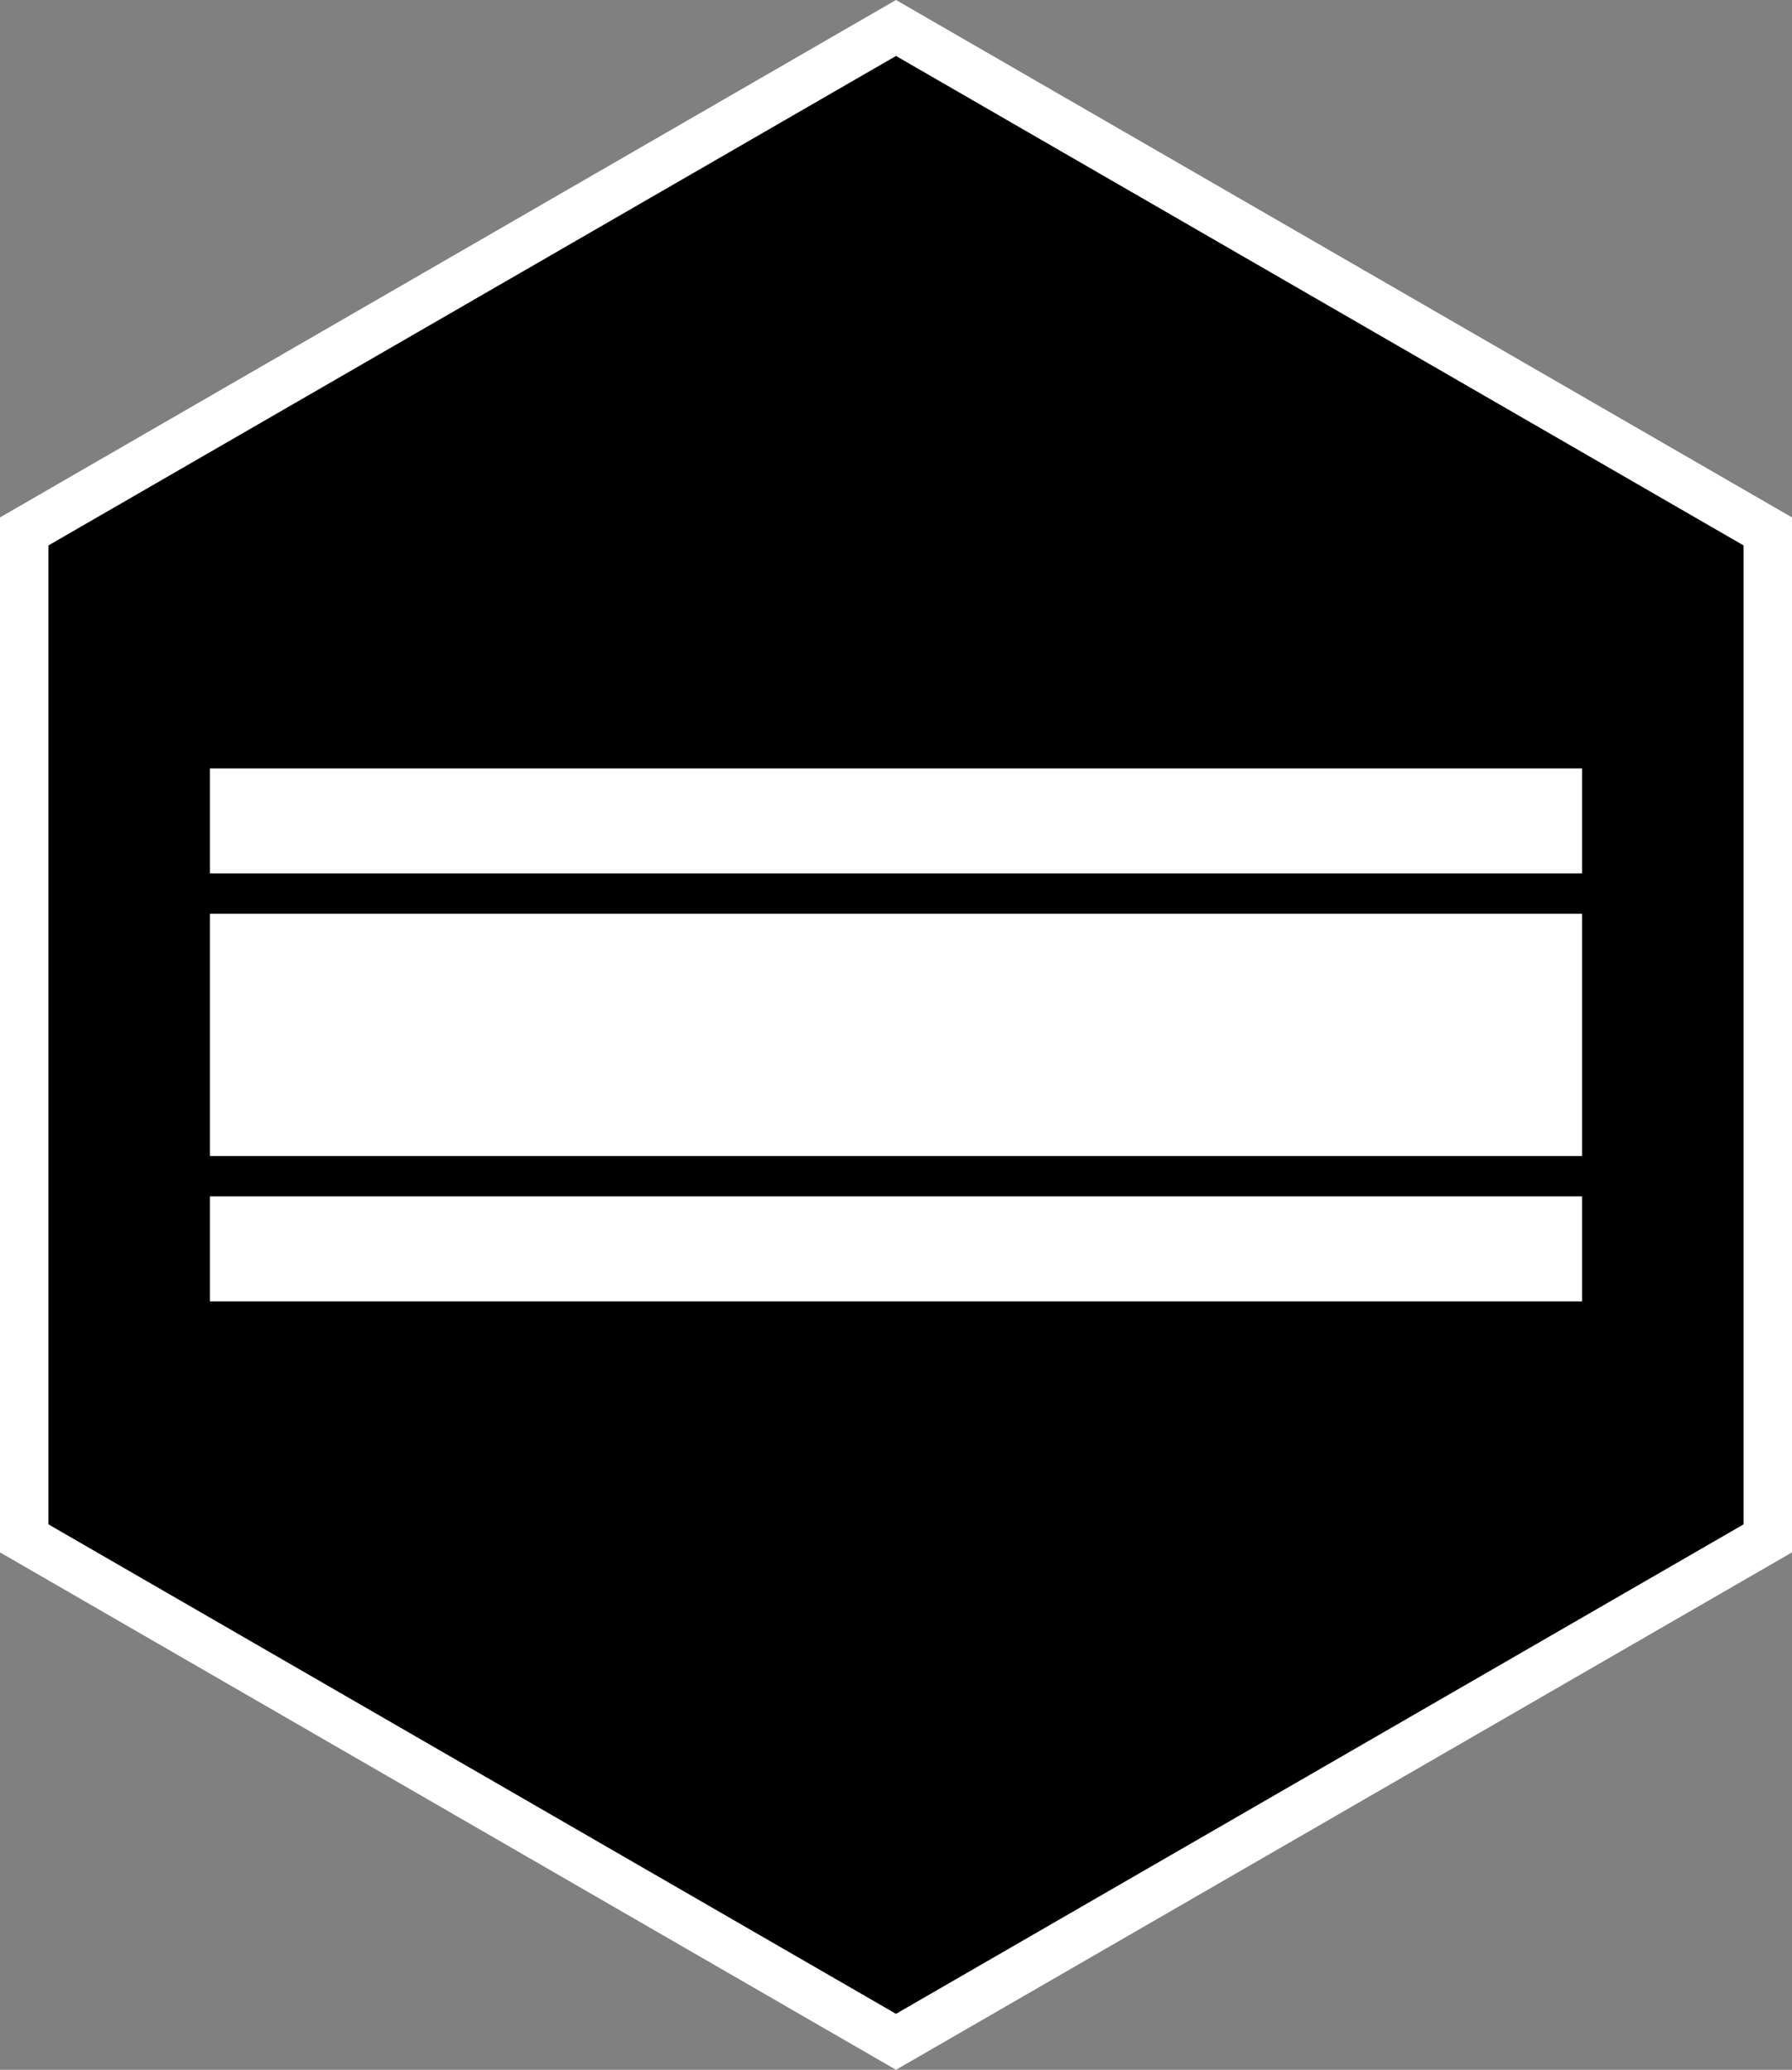 <svg xmlns="http://www.w3.org/2000/svg" xmlns:xlink="http://www.w3.org/1999/xlink" width="222" height="256.34" viewBox="0 0 222 256.34">
  <rect x="0" y="0" width="222" height="256.34" fill="#808080" stroke="none"/>
  <defs>
    <clipPath id="clip-Enemy_1_8">
      <rect width="222" height="256.34"/>
    </clipPath>
  </defs>
  <g id="Enemy_1_8" clip-path="url(#clip-Enemy_1_8)">
    <g id="enemy_test">
      <path id="Path_9" data-name="Path 9" d="M3,190.53V65.82L111,3.46,219,65.82V190.53L111,252.88Z"/>
      <path id="Path_10" data-name="Path 10" d="M128,6.76,233,67.38V188.62L128,249.24,23,188.62V67.38L128,6.76m0-6.93L17,63.91V192.09l111,64.08,111-64.08V63.91L128-.17Z" transform="translate(-17 0.17)" fill="#fff"/>
      <rect id="Rectangle_20" data-name="Rectangle 20" width="164" height="7" transform="translate(29 98.17)" fill="#fff"/>
      <path id="Path_11" data-name="Path 11" d="M207,102H49v-1H207m6-6H43v13H213Z" transform="translate(-17 0.17)" fill="#fff"/>
      <rect id="Rectangle_21" data-name="Rectangle 21" width="164" height="24" transform="translate(29 116.17)" fill="#fff"/>
      <path id="Path_12" data-name="Path 12" d="M207,119v18H49V119H207m6-6H43v30H213Z" transform="translate(-17 0.17)" fill="#fff"/>
      <rect id="Rectangle_22" data-name="Rectangle 22" width="164" height="7" transform="translate(29 151.17)" fill="#fff"/>
      <path id="Path_13" data-name="Path 13" d="M207,154v1H49v-1H207m6-6H43v13H213Z" transform="translate(-17 0.17)" fill="#fff"/>
    </g>
  </g>
</svg>
